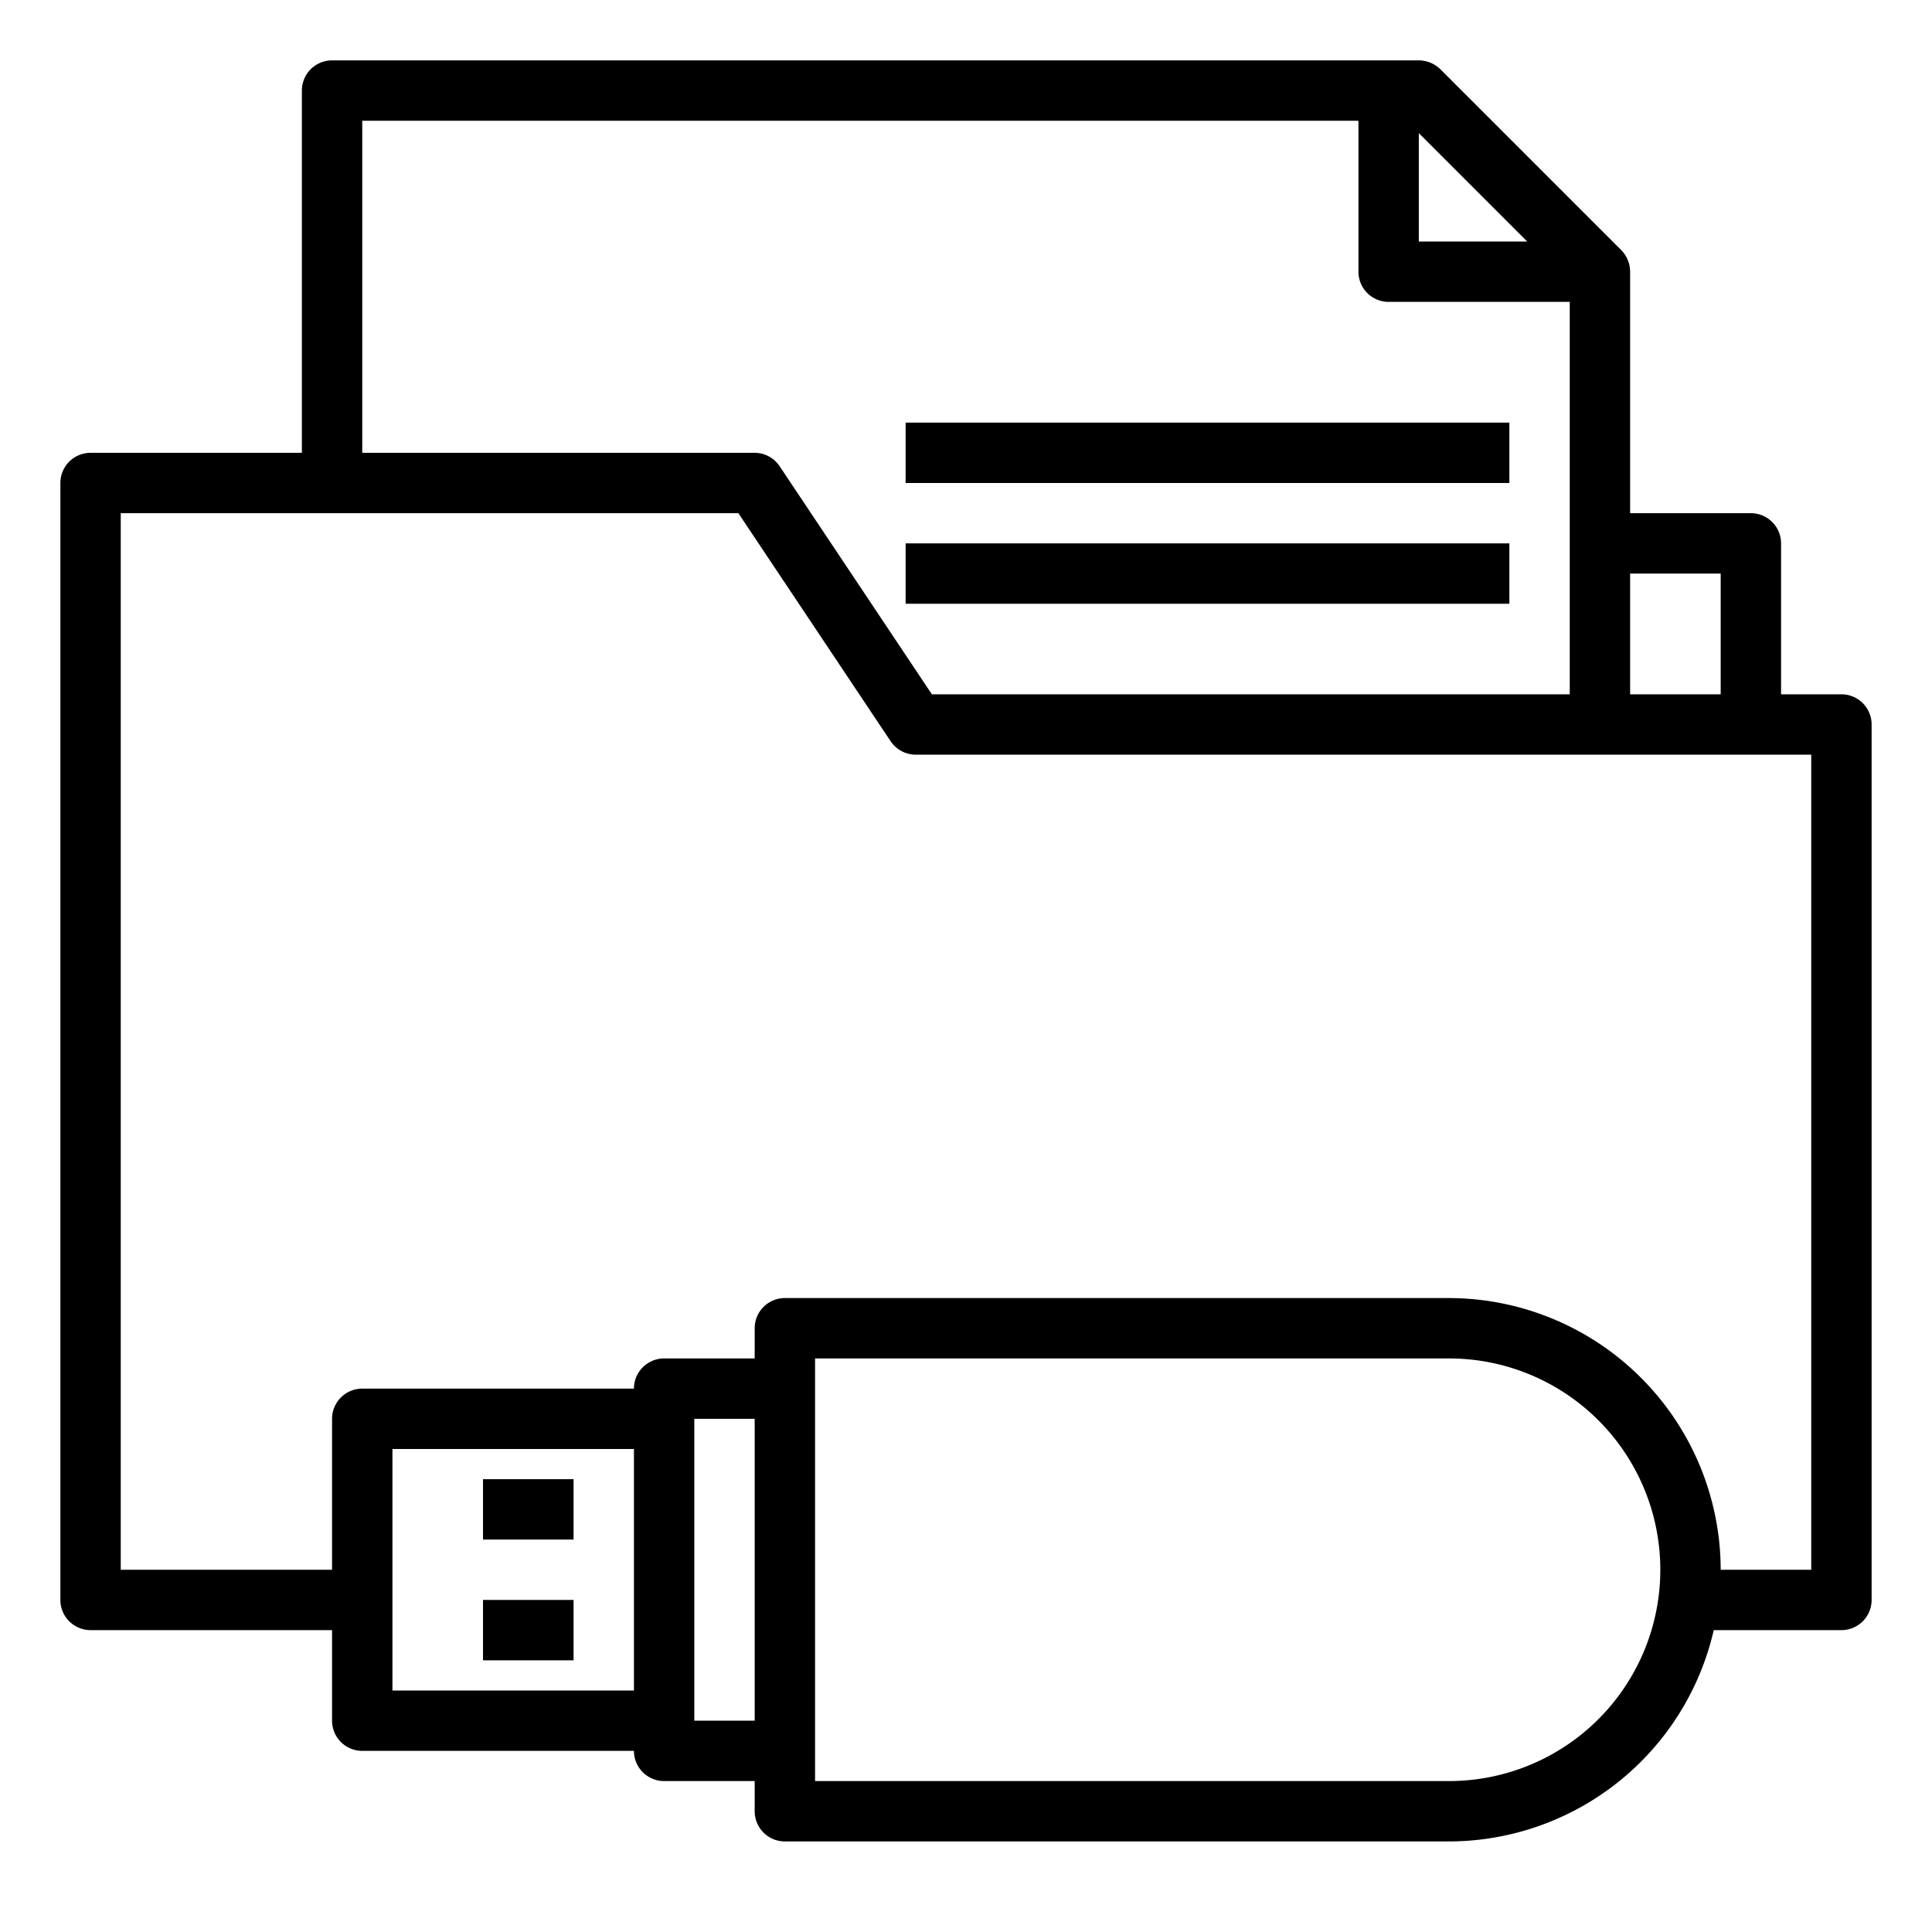 <svg id="Business" height="512" viewBox="0 0 64 64" width="512" xmlns="http://www.w3.org/2000/svg"><path d="m30 14h20v2h-20z"/><path d="m30 18h20v2h-20z"/><path d="m61 23h-2v-5a1 1 0 0 0 -1-1h-4v-8a1.033 1.033 0 0 0 -.29-.71l-6-6a1.033 1.033 0 0 0 -.71-.29h-36a1 1 0 0 0 -1 1v12h-7a1 1 0 0 0 -1 1v37a1 1 0 0 0 1 1h8v3a1 1 0 0 0 1 1h9a1 1 0 0 0 1 1h3v1a1 1 0 0 0 1 1h22a9.016 9.016 0 0 0 8.77-7h4.23a1 1 0 0 0 1-1v-29a1 1 0 0 0 -1-1zm-7-4h3v4h-3zm-7-14.59 3.59 3.59h-3.59zm-35-.41h33v5a1 1 0 0 0 1 1h6v13h-21.13l-5.04-7.55a1 1 0 0 0 -.83-.45h-13zm9 52h-8v-8h8zm4 1h-2v-10h2zm23 2h-21v-14h21a7 7 0 0 1 0 14zm12-7h-3a9.014 9.014 0 0 0 -9-9h-22a1 1 0 0 0 -1 1v1h-3a1 1 0 0 0 -1 1h-9a1 1 0 0 0 -1 1v5h-7v-35h20.46l5.04 7.55a1.008 1.008 0 0 0 .83.45h29.67z"/><path d="m16 49h3v2h-3z"/><path d="m16 53h3v2h-3z"/></svg>